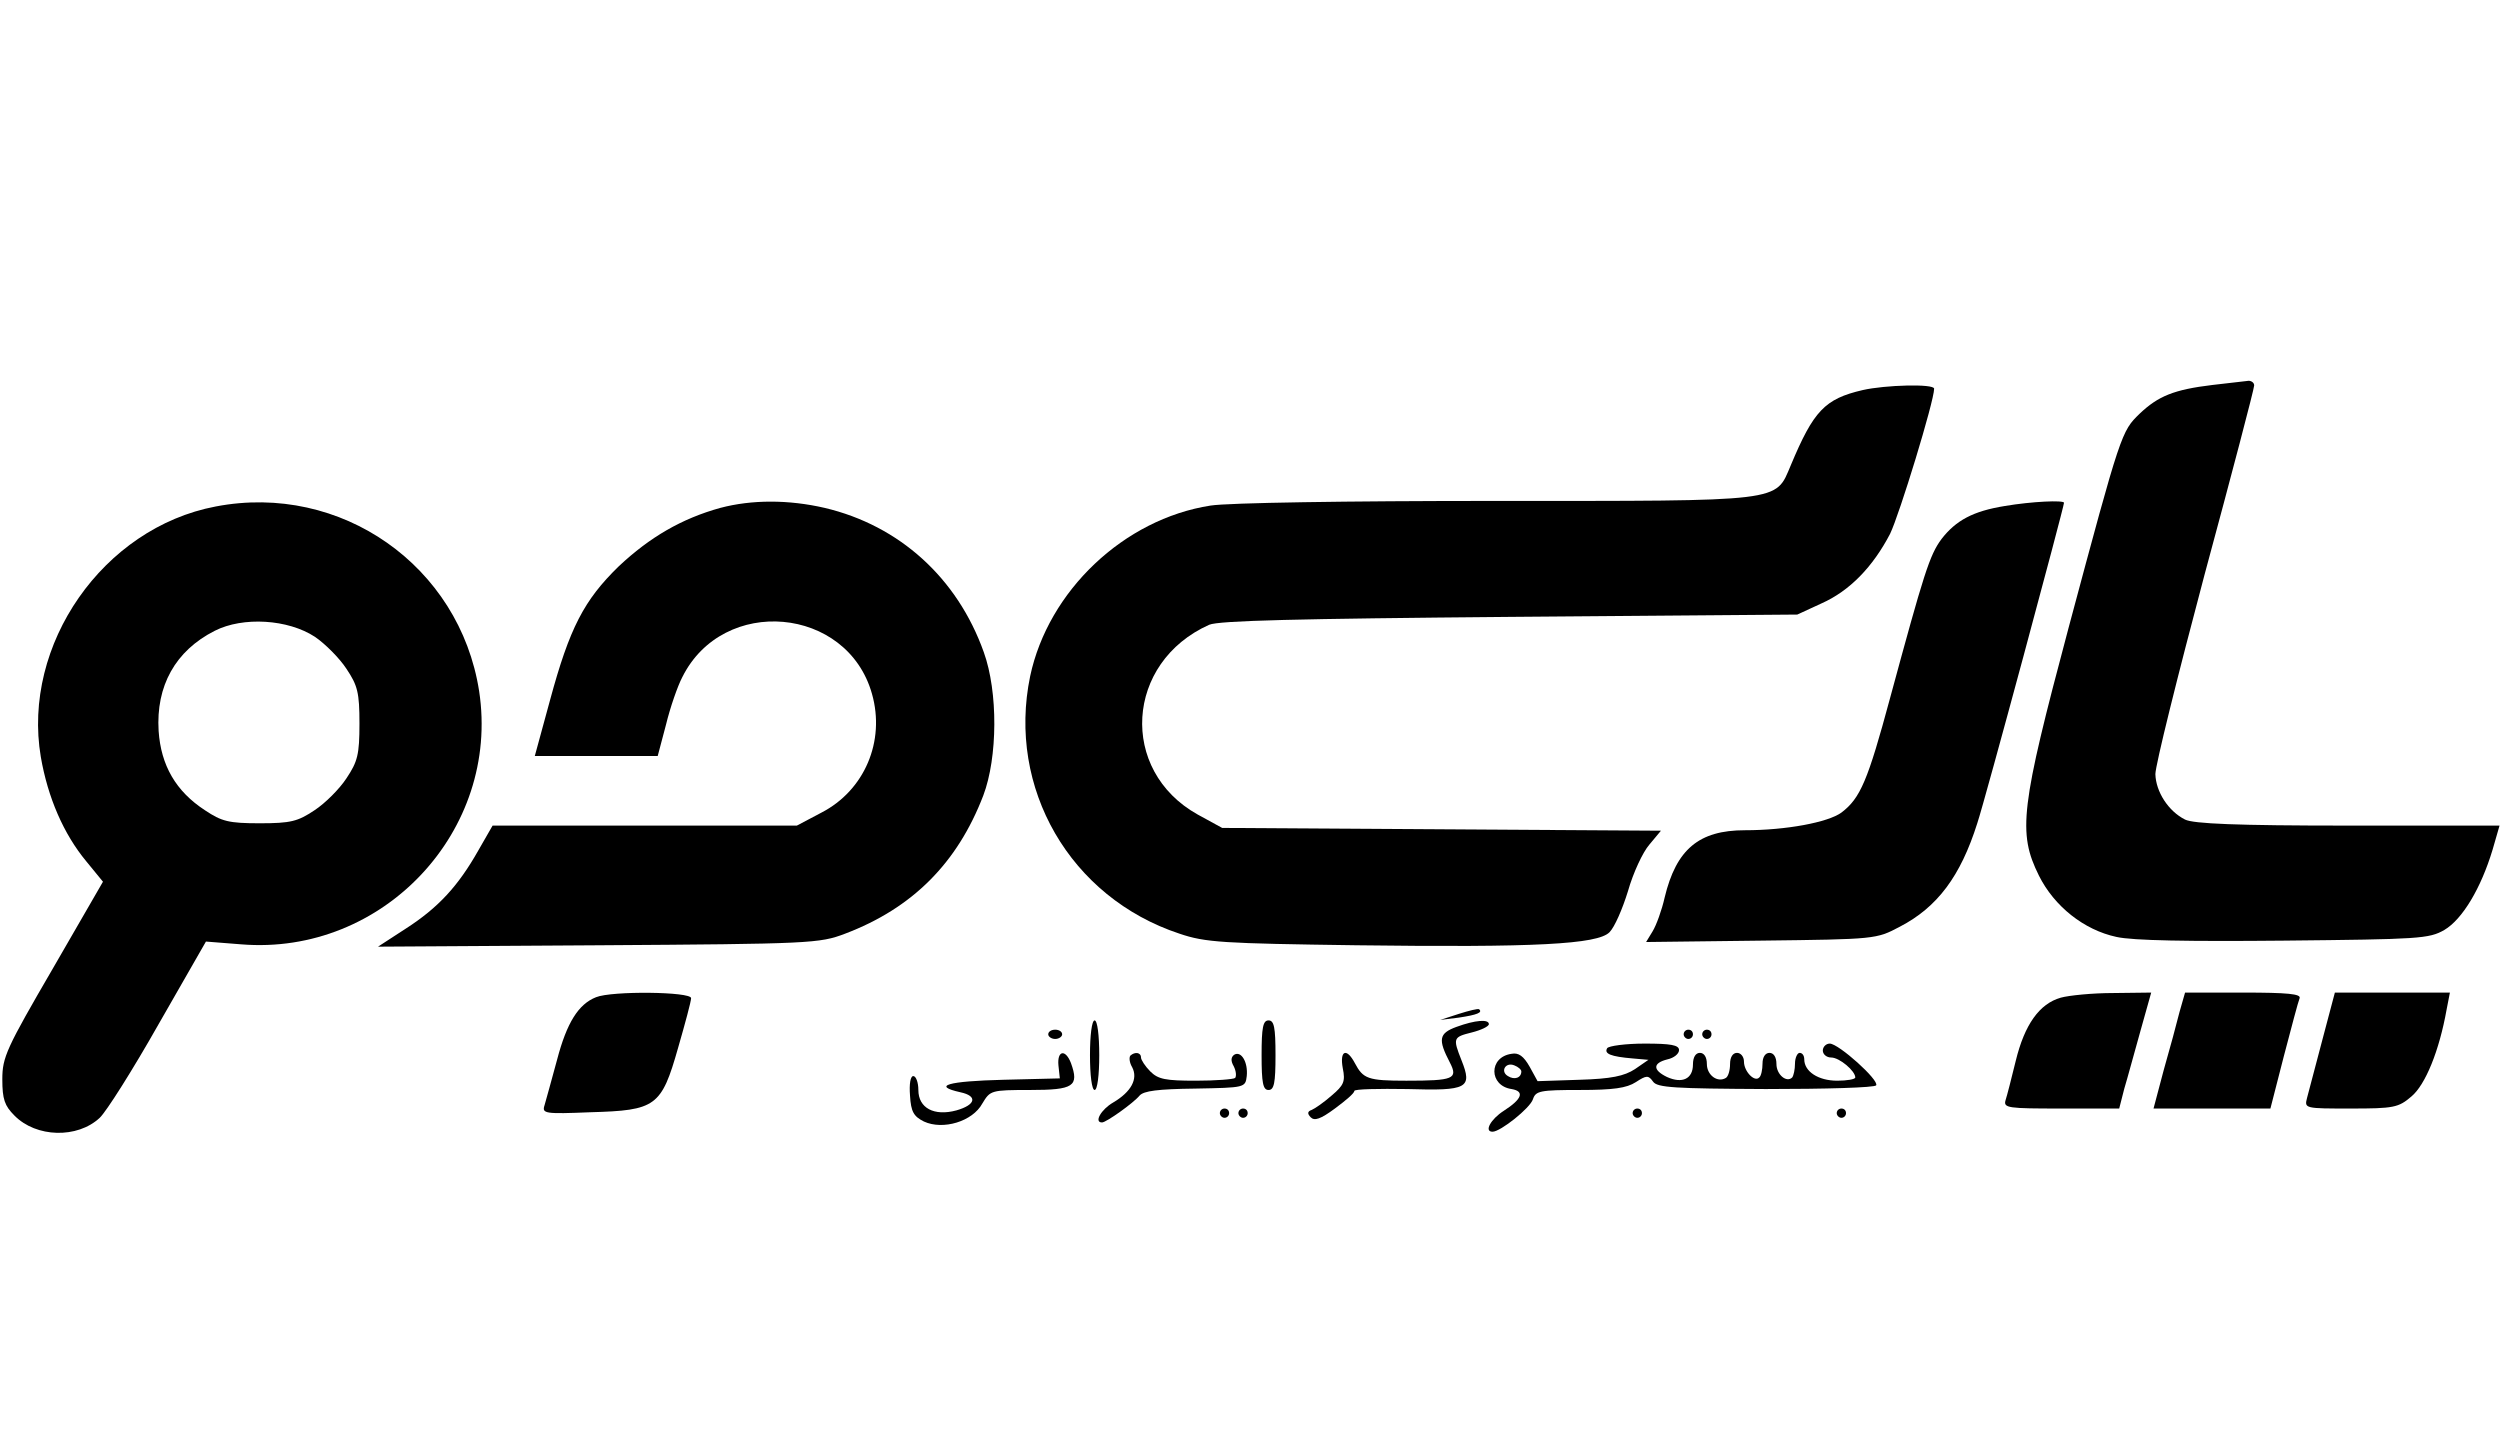<?xml version="1.0" standalone="no"?>
<!DOCTYPE svg PUBLIC "-//W3C//DTD SVG 20010904//EN"
 "http://www.w3.org/TR/2001/REC-SVG-20010904/DTD/svg10.dtd">
<svg version="1.0" xmlns="http://www.w3.org/2000/svg"
 width="539pt" height="311pt" viewBox="0 0 539 311"
 preserveAspectRatio="xMidYMid meet">

<g transform="translate(0,311) scale(0.1,-0.1)"
fill="#000000" stroke="none">
<path d="M4770 2280 c-83 -10 -117 -24 -157 -62 -39 -38 -40 -39 -153 -461
-104 -390 -110 -442 -64 -535 33 -66 97 -117 167 -132 35 -8 156 -10 362 -8
291 3 312 4 345 23 39 23 79 90 104 173 l15 52 -327 0 c-240 0 -333 4 -351 13
-36 18 -63 60 -64 98 0 19 48 212 106 430 59 218 107 401 107 408 0 6 -6 10
-12 10 -7 -1 -42 -5 -78 -9z"/>
<path d="M4016 2269 c-82 -19 -106 -45 -155 -162 -34 -80 -11 -77 -638 -77
-320 0 -575 -4 -613 -10 -187 -29 -350 -184 -389 -368 -50 -241 86 -477 322
-555 56 -19 92 -21 382 -25 385 -5 519 2 545 28 11 11 28 50 40 89 11 39 32
84 46 100 l25 30 -473 3 -473 3 -53 29 c-170 95 -156 328 25 409 21 9 190 13
648 17 l620 5 52 24 c61 27 111 79 148 150 20 41 95 286 95 313 0 11 -106 8
-154 -3z"/>
<path d="M465 2018 c-243 -46 -418 -298 -377 -540 15 -87 49 -166 98 -225 l36
-44 -108 -187 c-100 -172 -109 -191 -109 -239 0 -43 5 -57 26 -78 47 -48 136
-50 184 -5 14 13 71 103 127 202 l102 178 76 -6 c306 -25 559 245 513 546 -42
270 -298 450 -568 398z m214 -281 c22 -15 53 -46 68 -69 24 -36 28 -51 28
-118 0 -67 -4 -82 -28 -118 -15 -23 -46 -54 -69 -69 -36 -24 -51 -28 -118 -28
-67 0 -82 4 -118 28 -63 41 -95 97 -100 171 -6 97 36 173 121 216 61 31 158
25 216 -13z"/>
<path d="M1553 2015 c-83 -23 -152 -63 -219 -126 -75 -73 -106 -133 -148 -288
l-33 -121 132 0 133 0 18 68 c9 37 25 83 35 102 88 177 356 153 409 -36 29
-102 -16 -208 -109 -256 l-53 -28 -328 0 -328 0 -31 -54 c-43 -76 -86 -123
-156 -168 l-60 -39 475 3 c458 3 477 4 532 25 145 55 242 152 298 298 31 82
32 223 1 309 -57 160 -182 273 -343 311 -78 18 -157 18 -225 0z"/>
<path d="M4322 2019 c-68 -11 -105 -31 -136 -71 -26 -35 -38 -74 -111 -343
-48 -178 -64 -216 -105 -247 -29 -21 -119 -38 -208 -38 -99 0 -148 -41 -173
-145 -6 -27 -18 -60 -26 -73 l-14 -23 248 3 c247 3 248 3 299 30 81 42 131
109 167 223 16 47 187 682 187 691 0 6 -69 3 -128 -7z"/>
<path d="M1285 960 c-38 -15 -63 -55 -84 -135 -12 -44 -24 -88 -27 -98 -6 -18
1 -19 99 -15 141 4 153 12 189 139 15 52 28 100 28 107 0 14 -171 16 -205 2z"/>
<path d="M4443 959 c-46 -13 -78 -58 -97 -136 -9 -37 -19 -76 -22 -85 -5 -17
5 -18 120 -18 l125 0 11 43 c7 23 22 79 35 125 l23 82 -82 -1 c-44 0 -95 -5
-113 -10z"/>
<path d="M4699 928 c-6 -24 -21 -80 -34 -125 l-22 -83 126 0 126 0 29 113 c16
61 31 118 34 125 3 9 -25 12 -122 12 l-125 0 -12 -42z"/>
<path d="M5007 868 c-15 -57 -30 -113 -33 -125 -6 -23 -5 -23 94 -23 93 0 103
2 131 26 30 25 60 98 76 188 l7 36 -124 0 -124 0 -27 -102z"/>
<path d="M3145 924 l-40 -13 40 5 c40 6 52 11 44 18 -2 2 -22 -3 -44 -10z"/>
<path d="M2350 835 c0 -43 4 -75 10 -75 6 0 10 32 10 75 0 43 -4 75 -10 75 -6
0 -10 -32 -10 -75z"/>
<path d="M2720 835 c0 -60 3 -75 15 -75 12 0 15 15 15 75 0 60 -3 75 -15 75
-12 0 -15 -15 -15 -75z"/>
<path d="M3140 896 c-38 -14 -40 -27 -14 -77 18 -35 8 -39 -94 -39 -83 0 -93
4 -111 38 -18 34 -33 27 -26 -11 6 -29 2 -37 -24 -59 -17 -15 -36 -28 -43 -31
-9 -3 -10 -8 -2 -16 8 -8 21 -4 52 19 23 17 42 33 42 38 0 4 52 5 115 4 129
-4 140 2 116 62 -19 48 -18 50 22 60 20 5 37 13 37 18 0 11 -29 9 -70 -6z"/>
<path d="M2260 880 c0 -5 7 -10 15 -10 8 0 15 5 15 10 0 6 -7 10 -15 10 -8 0
-15 -4 -15 -10z"/>
<path d="M3630 880 c0 -5 5 -10 10 -10 6 0 10 5 10 10 0 6 -4 10 -10 10 -5 0
-10 -4 -10 -10z"/>
<path d="M3670 880 c0 -5 5 -10 10 -10 6 0 10 5 10 10 0 6 -4 10 -10 10 -5 0
-10 -4 -10 -10z"/>
<path d="M3465 850 c-7 -12 8 -18 55 -22 l34 -3 -29 -20 c-23 -15 -51 -21
-120 -23 l-90 -3 -17 31 c-13 23 -24 31 -39 28 -50 -7 -49 -69 0 -76 29 -5 22
-22 -17 -47 -28 -18 -43 -45 -24 -45 17 0 81 51 87 70 6 18 15 20 101 20 72 0
101 4 121 17 23 15 27 15 37 1 9 -13 46 -15 243 -16 128 0 235 3 238 8 7 11
-81 90 -100 90 -8 0 -15 -7 -15 -15 0 -8 8 -15 18 -15 18 0 52 -29 52 -43 0
-4 -18 -7 -39 -7 -41 0 -71 20 -71 46 0 8 -4 14 -10 14 -5 0 -10 -11 -10 -23
0 -13 -3 -26 -6 -30 -12 -12 -34 6 -34 29 0 15 -6 24 -15 24 -9 0 -15 -9 -15
-23 0 -13 -3 -27 -7 -30 -10 -11 -33 13 -33 34 0 11 -7 19 -15 19 -9 0 -15 -9
-15 -24 0 -14 -4 -27 -9 -30 -18 -11 -41 6 -41 30 0 15 -6 24 -15 24 -9 0 -15
-9 -15 -25 0 -31 -23 -42 -56 -27 -31 15 -31 30 1 38 14 3 25 12 25 20 0 11
-18 14 -74 14 -41 0 -78 -5 -81 -10z m-185 -50 c0 -14 -15 -19 -29 -10 -17 10
-5 31 14 23 8 -3 15 -9 15 -13z"/>
<path d="M2282 813 l3 -28 -122 -3 c-119 -3 -155 -13 -92 -27 37 -8 33 -27 -9
-39 -48 -13 -82 5 -82 44 0 16 -5 30 -11 30 -6 0 -9 -17 -7 -42 2 -35 8 -45
30 -56 41 -19 105 0 126 39 17 28 18 29 103 29 94 0 106 8 88 58 -12 31 -30
27 -27 -5z"/>
<path d="M2437 834 c-3 -4 -2 -15 4 -25 13 -25 -2 -53 -41 -76 -26 -15 -42
-43 -24 -43 9 0 68 42 81 58 9 10 39 14 120 15 107 2 108 2 111 27 3 30 -12
55 -27 46 -7 -5 -8 -13 -1 -25 5 -10 6 -21 3 -25 -3 -3 -42 -6 -85 -6 -65 0
-81 3 -98 20 -11 11 -20 25 -20 30 0 11 -13 13 -23 4z"/>
<path d="M2630 710 c0 -5 5 -10 10 -10 6 0 10 5 10 10 0 6 -4 10 -10 10 -5 0
-10 -4 -10 -10z"/>
<path d="M2670 710 c0 -5 5 -10 10 -10 6 0 10 5 10 10 0 6 -4 10 -10 10 -5 0
-10 -4 -10 -10z"/>
<path d="M3520 710 c0 -5 5 -10 10 -10 6 0 10 5 10 10 0 6 -4 10 -10 10 -5 0
-10 -4 -10 -10z"/>
<path d="M3960 710 c0 -5 5 -10 10 -10 6 0 10 5 10 10 0 6 -4 10 -10 10 -5 0
-10 -4 -10 -10z"/>
</g>
</svg>
